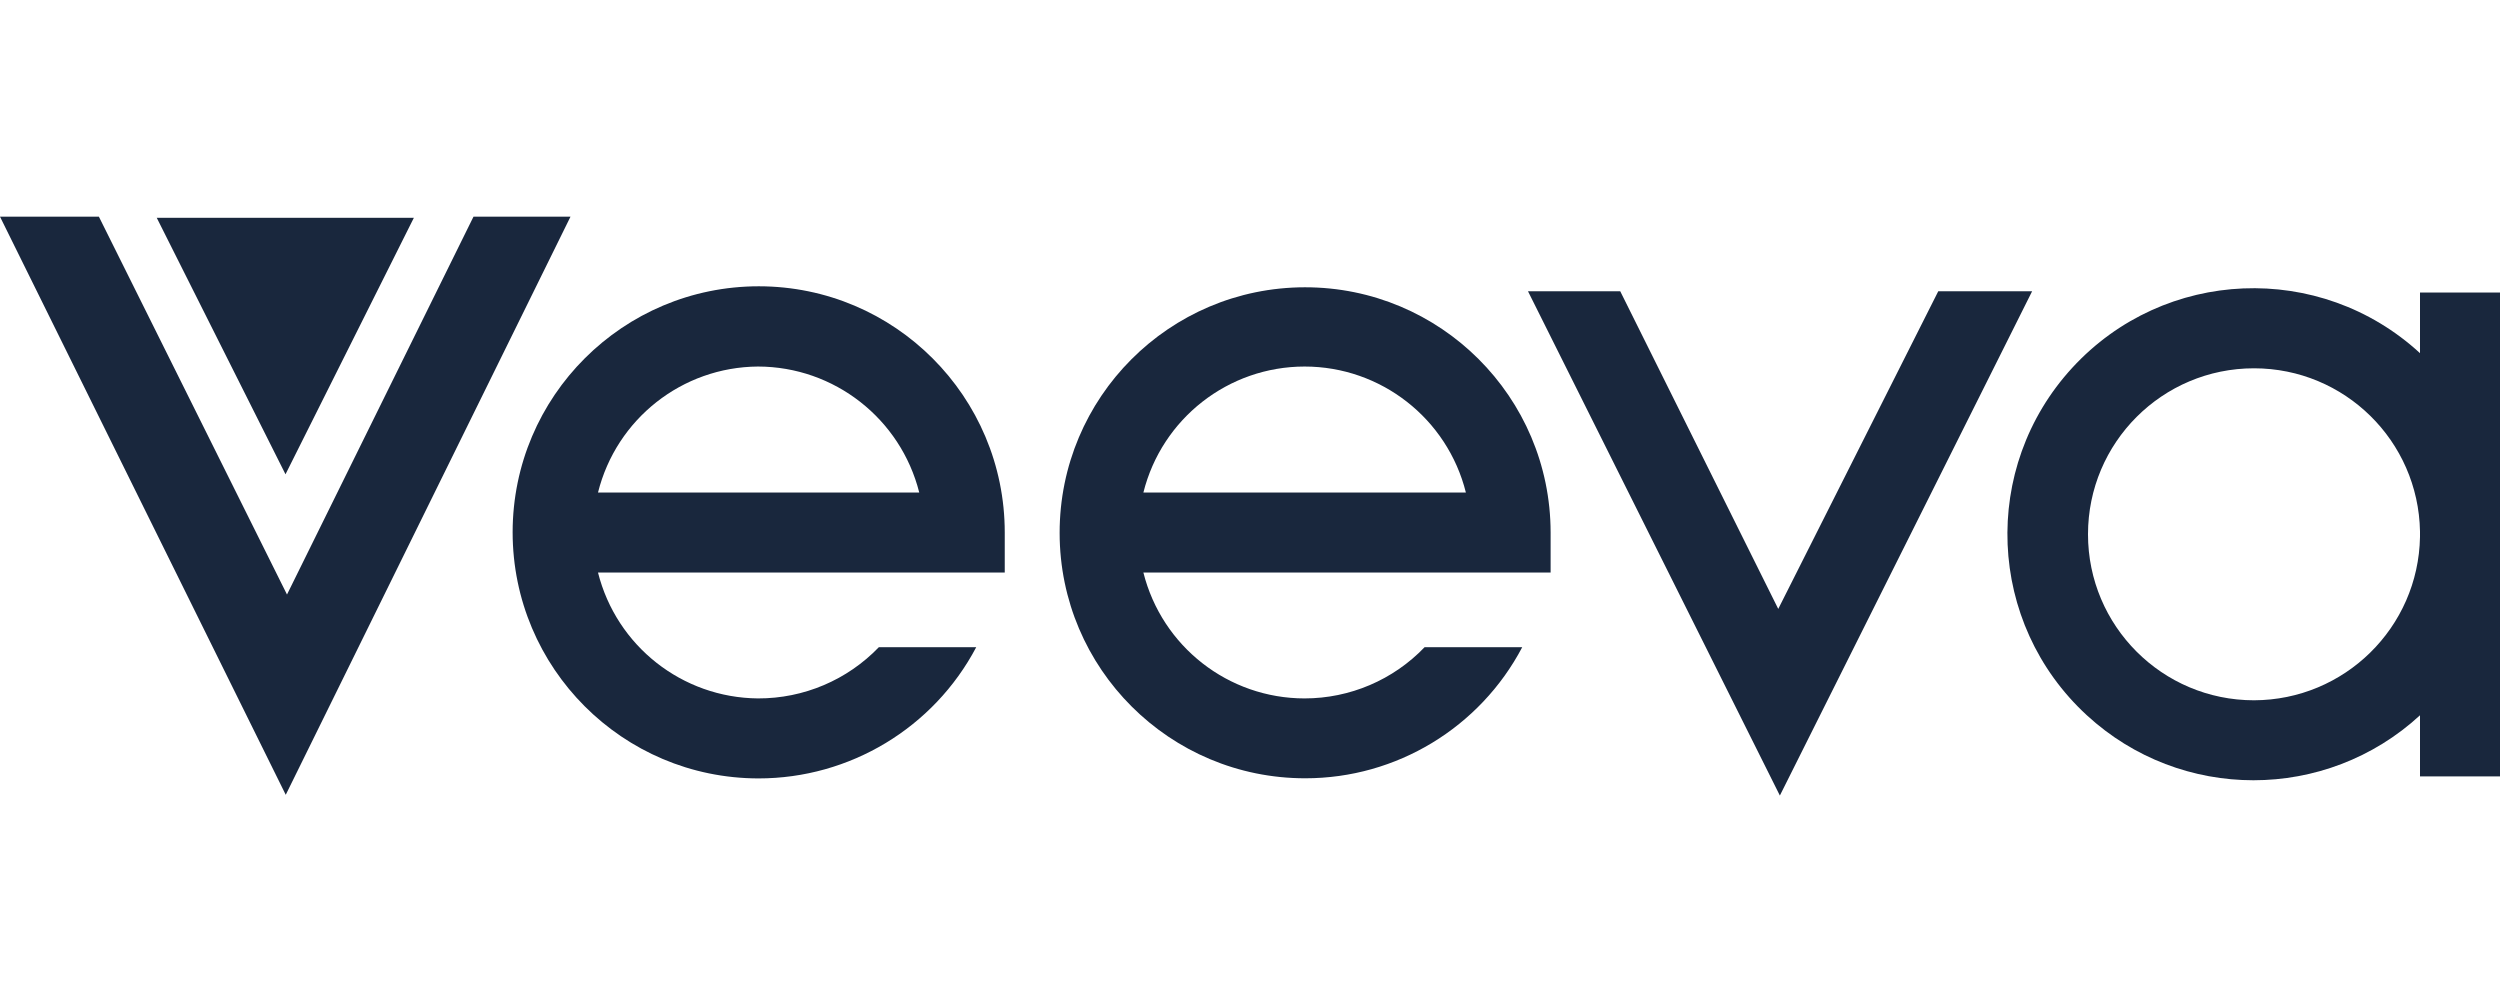 <svg width="150" height="60" viewBox="0 0 150 60" fill="none" xmlns="http://www.w3.org/2000/svg">
<g clip-path="url(#clip0_222_310)">
<path d="M121.927 17.477H116.295L106.695 36.535L97.215 17.477H91.68C97.65 29.425 106.792 47.733 106.792 47.733L121.927 17.477Z" fill="#19273D"/>
<path d="M78.278 21.992C82.853 21.992 86.843 25.112 87.953 29.552H68.603C69.713 25.112 73.703 21.992 78.278 21.992ZM78.278 41.905C73.703 41.905 69.72 38.792 68.603 34.352H93.037V31.952C93.03 23.815 86.422 17.23 78.293 17.237C70.155 17.245 63.57 23.852 63.578 31.982C63.585 40.12 70.192 46.705 78.323 46.697C83.782 46.697 88.793 43.66 91.335 38.83H85.478C83.595 40.795 80.993 41.905 78.27 41.905" fill="#19273D"/>
<path d="M135.24 42.017C129.735 42.017 125.28 37.555 125.28 32.057C125.28 26.552 129.743 22.098 135.24 22.098C140.678 22.098 145.103 26.455 145.2 31.885V32.215C145.103 37.653 140.67 42.002 135.24 42.017ZM150 32.057V17.552H145.2V21.19C139.2 15.67 129.862 16.06 124.342 22.06C118.822 28.06 119.212 37.398 125.212 42.917C130.86 48.115 139.553 48.115 145.2 42.917V46.585H150V32.057Z" fill="#19273D"/>
<path d="M45.48 21.992C50.055 22 54.038 25.12 55.155 29.552H35.88C36.983 25.135 40.928 22.023 45.48 21.992ZM45.48 41.905C40.935 41.867 36.99 38.763 35.88 34.352H60.285V31.953C60.285 23.8 53.685 17.185 45.532 17.177C37.38 17.177 30.765 23.777 30.758 31.93C30.758 40.083 37.358 46.697 45.51 46.705C50.985 46.705 56.017 43.675 58.575 38.83H52.733C50.835 40.803 48.218 41.913 45.48 41.905Z" fill="#19273D"/>
<path d="M0 13H5.933L17.22 35.672L28.41 13H34.23L17.145 47.688L0 13Z" fill="#19273D"/>
<path d="M9.405 13.068L17.13 28.457L24.832 13.068H9.405Z" fill="#19273D"/>
</g>
<defs>
<clipPath id="clip0_222_310">
<rect width="150" height="34.74" fill="white" transform="translate(0 13)"/>
</clipPath>
</defs>
</svg>

